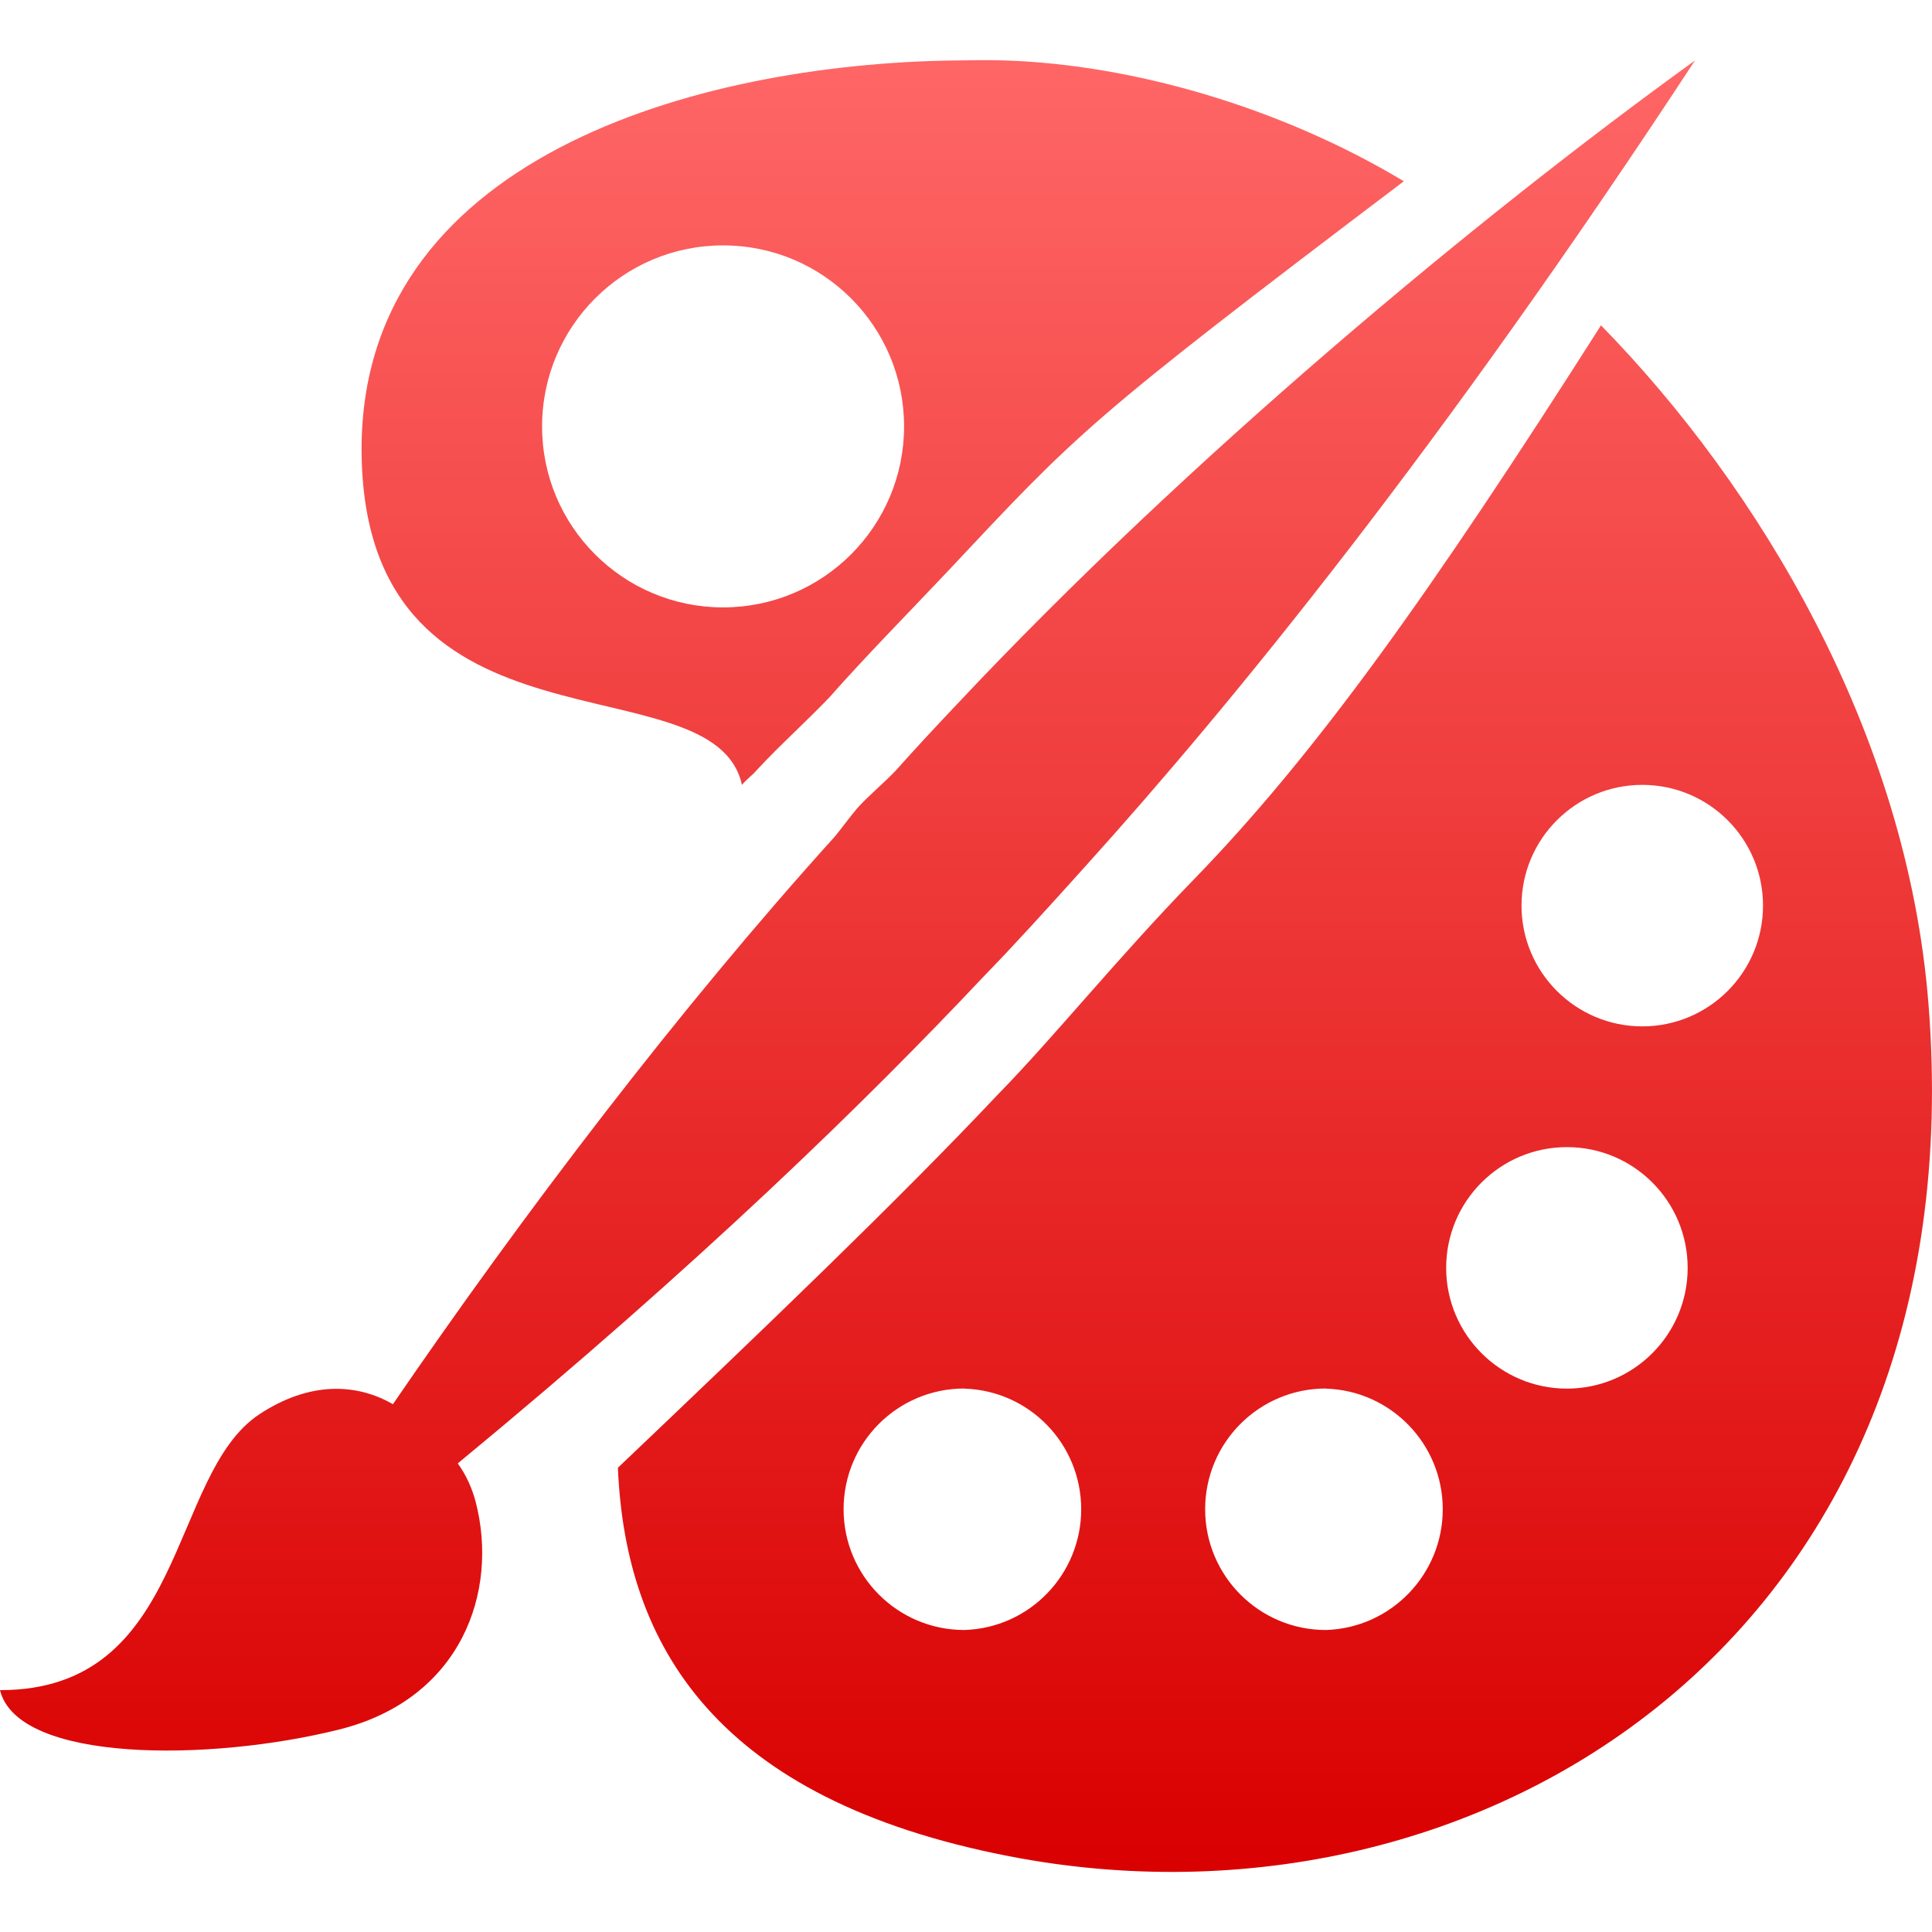 <svg xmlns="http://www.w3.org/2000/svg" xmlns:xlink="http://www.w3.org/1999/xlink" width="64" height="64" viewBox="0 0 64 64" version="1.1">
<defs>
<linearGradient id="linear0" gradientUnits="userSpaceOnUse" x1="0" y1="0" x2="0" y2="1" gradientTransform="matrix(64,0,0,60.02,0,1.992)">
<stop offset="0" style="stop-color:#ff6666;stop-opacity:1;"/>
<stop offset="1" style="stop-color:#d90000;stop-opacity:1;"/>
</linearGradient>
</defs>
<g id="surface1">
<path style=" stroke:none;fill-rule:evenodd;fill:url(#linear0);" d="M 31.566 2.004 C 32.133 1.996 32.785 1.984 33.316 2.004 C 37.473 2.141 42.363 3.52 46.504 6.004 C 35.938 14.004 35.746 14.289 31.32 19.004 C 29.996 20.406 28.699 21.715 27.453 23.125 C 26.66 23.949 25.871 24.648 25.078 25.5 C 24.938 25.672 24.723 25.82 24.578 26 C 23.648 21.773 12.18 25.473 11.98 15.125 C 11.789 5.211 23.129 2.125 31.566 2.004 Z M 23.957 8.129 C 20.645 8.125 17.961 10.809 17.957 14.121 C 17.953 17.434 20.637 20.117 23.949 20.121 C 27.262 20.121 29.945 17.441 29.949 14.129 C 29.949 10.812 27.266 8.129 23.957 8.129 Z M 53.035 10.777 L 53.031 10.773 C 58.266 16.125 63.172 24.258 63.883 33.254 C 65.547 54.195 49.031 64.516 33.441 61.492 C 23.707 59.609 20.715 54.5 20.469 48.621 C 25.316 44.008 29.707 39.809 33.066 36.246 C 34.902 34.371 36.996 31.758 39.555 29.125 C 43.562 25 47.355 19.707 53.035 10.777 Z M 54.402 26 C 52.195 26 50.402 27.789 50.402 30 C 50.402 32.207 52.195 34 54.402 34 C 56.613 34 58.402 32.207 58.402 30 C 58.402 27.789 56.613 26 54.402 26 Z M 51.906 38 C 49.699 38 47.906 39.789 47.906 42 C 47.906 44.207 49.699 46 51.906 46 C 54.117 46 55.906 44.207 55.906 42 C 55.906 39.789 54.117 38 51.906 38 Z M 31.945 46 L 31.945 45.996 C 29.734 45.996 27.945 47.785 27.945 49.996 C 27.945 52.203 29.734 53.996 31.945 53.996 C 34.105 53.93 35.816 52.156 35.816 49.996 C 35.816 47.836 34.105 46.066 31.945 46 Z M 43.922 46 L 43.922 45.996 C 41.711 45.996 39.922 47.785 39.922 49.996 C 39.922 52.203 41.711 53.996 43.922 53.996 C 46.078 53.93 47.793 52.156 47.793 49.996 C 47.793 47.836 46.078 46.066 43.922 46 Z M 13.016 46.516 C 11.812 45.82 10.254 45.754 8.594 46.848 C 5.574 48.84 6.207 55.992 0 55.988 C 0.59 58.395 6.945 58.363 11.234 57.293 C 15.289 56.281 16.527 52.723 15.758 49.754 C 15.645 49.324 15.457 48.883 15.164 48.477 C 23.176 41.871 28.734 36.438 32.57 32.363 C 33.531 31.379 34.691 30.102 35.977 28.672 C 40.793 23.332 47.676 14.922 56.148 2.004 C 48.949 7.199 39.324 15.211 31.691 23.34 C 30.996 24.074 30.328 24.789 29.672 25.527 C 29.262 25.957 28.824 26.309 28.41 26.758 C 28.152 27.062 27.906 27.406 27.652 27.715 C 22.453 33.465 17.305 40.254 13.016 46.516 Z M 13.016 46.516 "/>
</g>
</svg>
